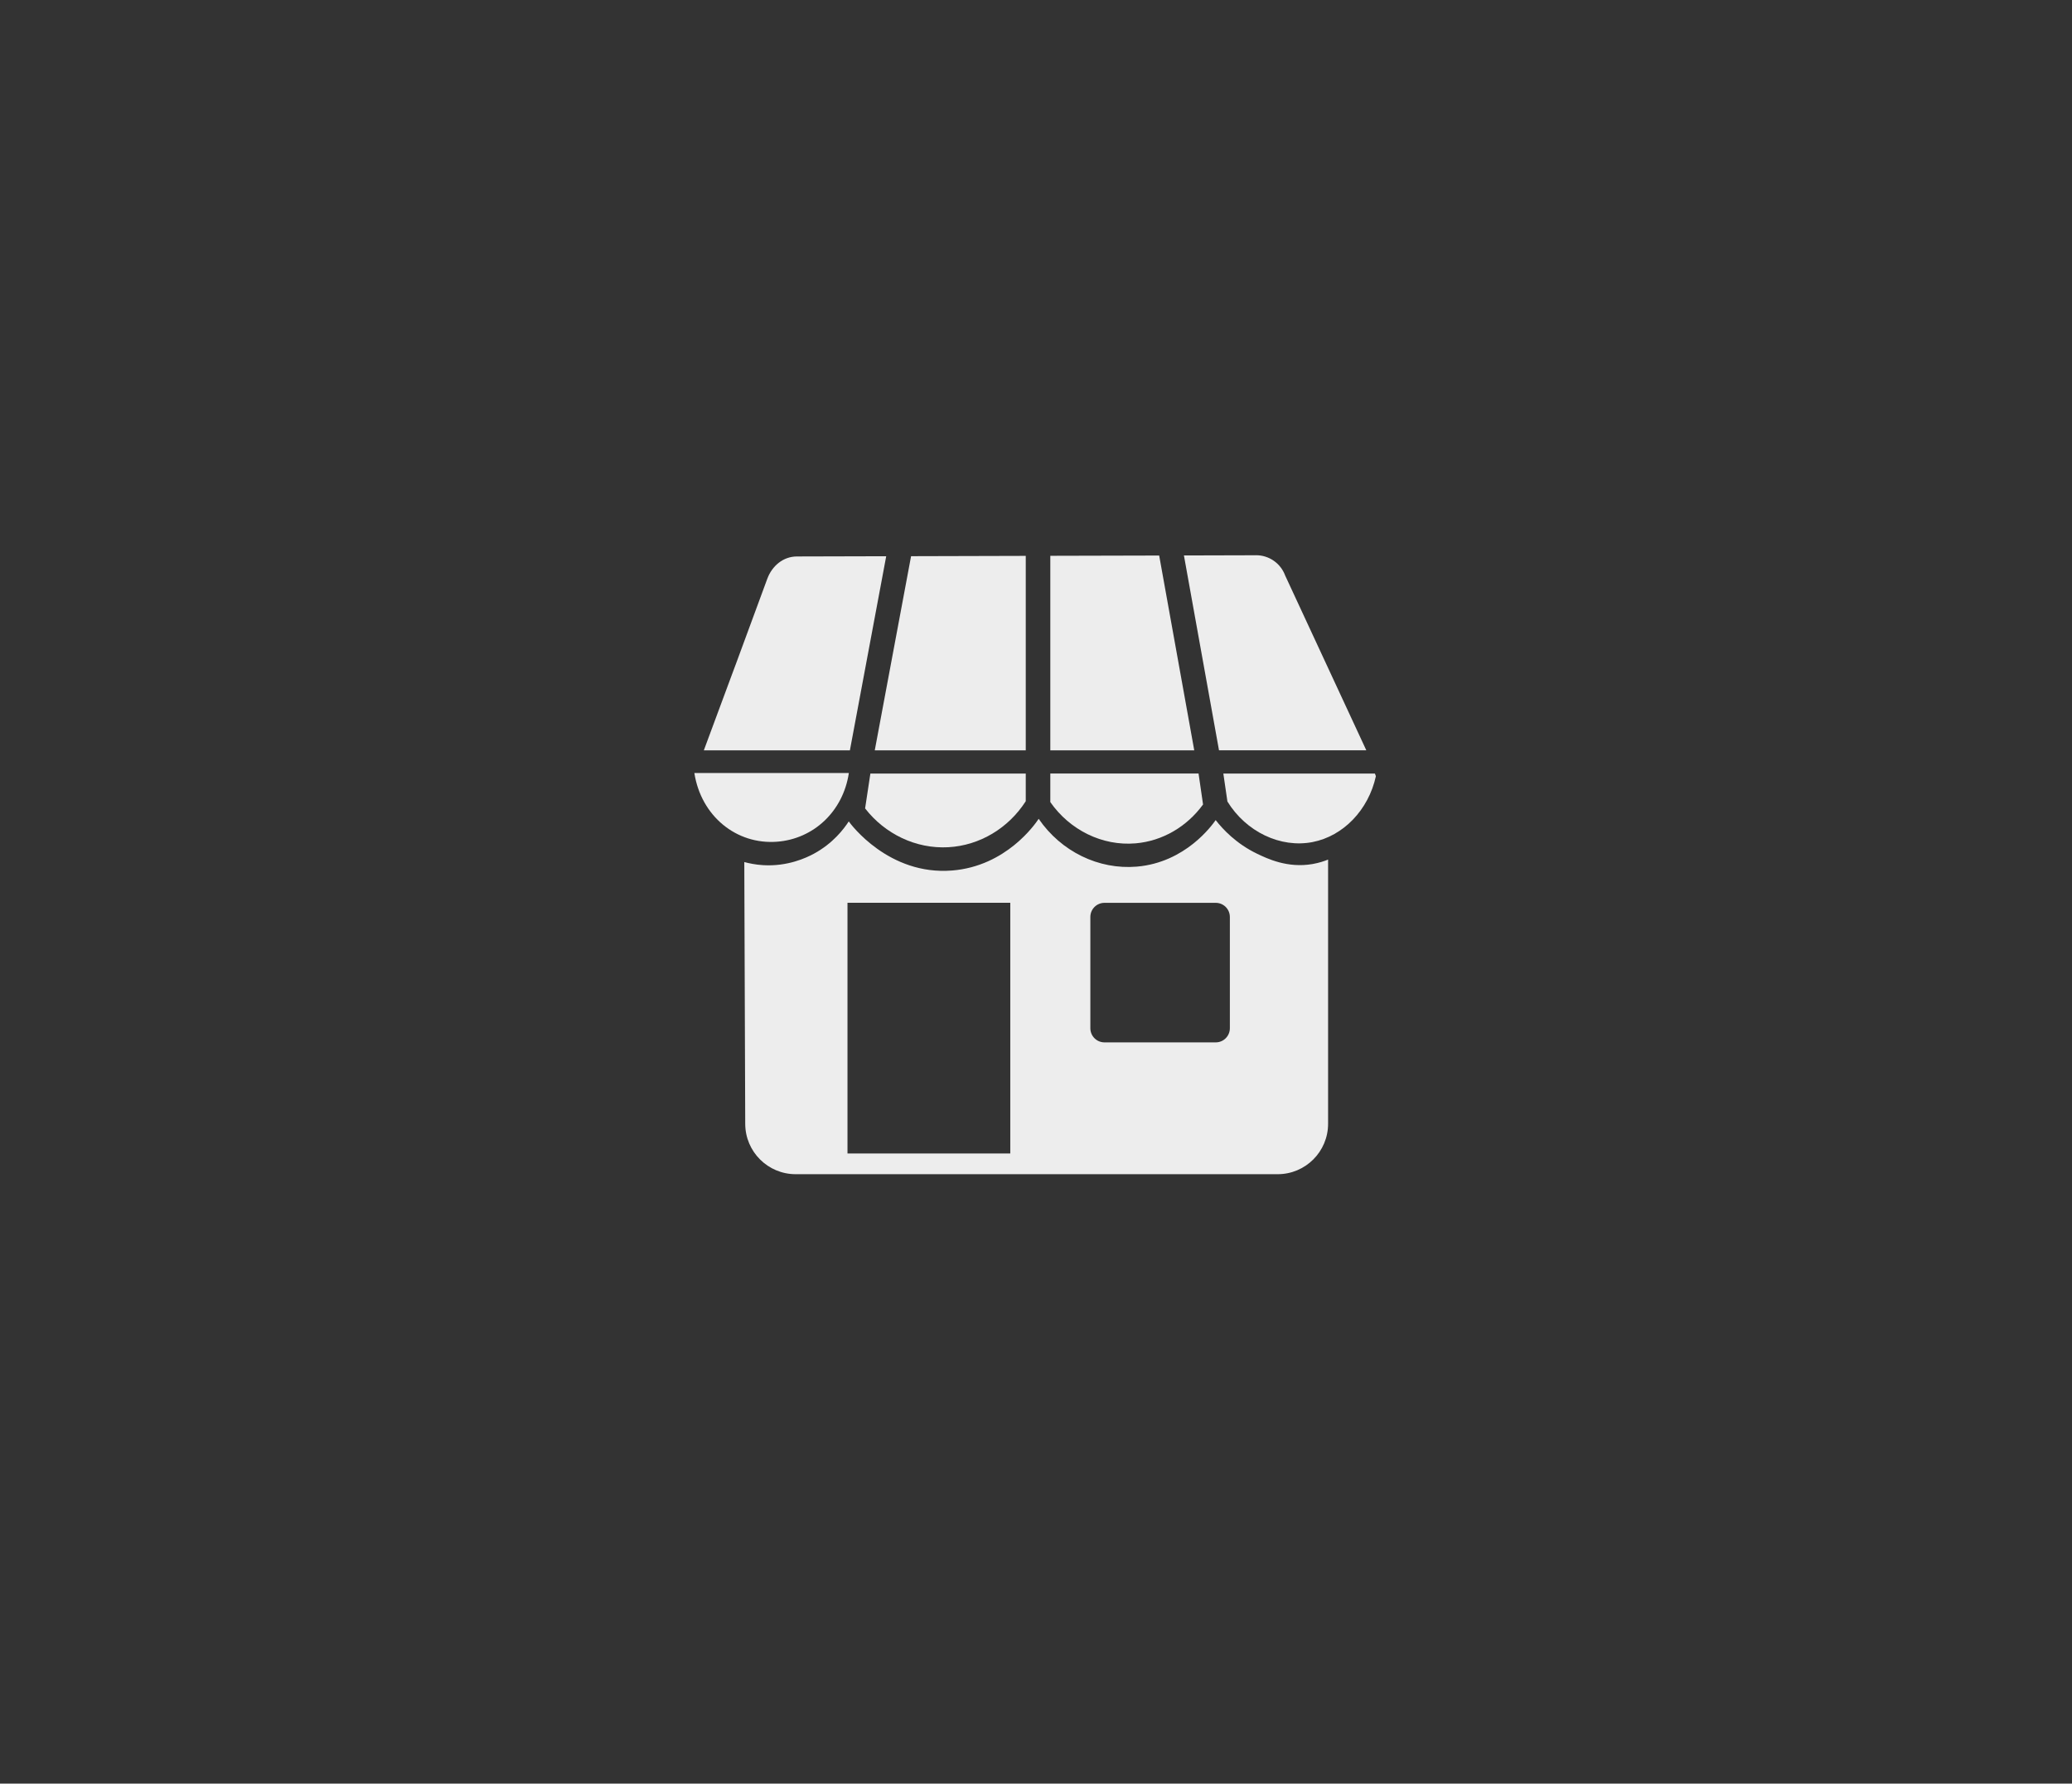 <?xml version="1.0" encoding="UTF-8"?>
<svg id="Layer_1" xmlns="http://www.w3.org/2000/svg" width="534.08" height="459.63" viewBox="0 0 534.08 459.63">
  <rect x="0" y="0" width="534.08" height="459.63" fill="#333333" stroke="none"/>
  <defs>
    <style>
      .cls-1 {
        fill: #ededed;
      }
    </style>
  </defs>
  <path class="cls-1" d="M200.3,216.91c9.41-.72,17.02-7.81,18.5-17.7h-39.82c1.73,11.1,10.83,18.5,21.32,17.7Z"/>
  <path class="cls-1" d="M228.44,143.34c-7.67.02-15.34.04-23.02.06-3.54,0-6.41,2.42-7.64,5.74-16.39,44.45.1-.19-16.36,44.22h37.65l9.36-50.02Z"/>
  <path class="cls-1" d="M218.78,211.67c-1.26,1.94-4.05,5.65-8.99,8.33-1.94,1.05-6.78,3.34-13.11,2.95-2.01-.12-3.67-.49-4.83-.8.08,22.5.16,44.99.24,67.49.03,7.16,5.84,12.95,13,12.95h124.24c7.18,0,13-5.82,13-13v-68.08c-.9.37-2.28.85-4,1.15-6.46,1.13-11.71-1.41-14.32-2.66-5.33-2.57-8.75-6.22-10.66-8.66-.95,1.36-7.8,10.92-20.31,11.99-9.86.84-19.54-3.9-25.31-12.32-.91,1.37-8.37,12.2-22.31,13.32-16.35,1.31-26.16-11.97-26.64-12.65ZM281.05,236.3c0-2.01,1.63-3.64,3.64-3.64h28.68c2.01,0,3.64,1.63,3.64,3.64v28.68c0,2.01-1.63,3.64-3.64,3.64h-28.68c-2.01,0-3.64-1.63-3.64-3.64v-28.68ZM260.41,232.65v64.6h-41.96v-64.6h41.96Z"/>
  <path class="cls-1" d="M264.4,143.25c-9.85.03-19.71.05-29.56.08l-9.36,50.03h38.92v-50.11Z"/>
  <path class="cls-1" d="M222.99,208.33c5.09,6.56,13.07,10.46,21.43,10,8.16-.44,15.57-4.97,19.98-11.86v-7.12h-40.05l-1.36,8.98Z"/>
  <path class="cls-1" d="M270.73,206.7c5,7.18,13.38,11.37,21.98,10.63,6.96-.59,13.27-4.34,17.39-10.02l-1.16-7.97h-38.21v7.35Z"/>
  <path class="cls-1" d="M316.38,206.55c4.82,7.83,13.7,12.05,21.95,10.45,7.92-1.54,14.42-8.28,16.32-16.98-.08-.22-.16-.44-.25-.67h-39.07l1.05,7.2Z"/>
  <path class="cls-1" d="M270.73,143.23v50.13h37.1l-9.04-50.2c-9.35.02-18.7.05-28.06.07Z"/>
  <path class="cls-1" d="M323.76,143.09c-6.2.02-12.39.03-18.59.05l9.04,50.21h37.97l-20.92-45.05c-1.16-3.14-4.16-5.23-7.51-5.22Z"/>
</svg>
